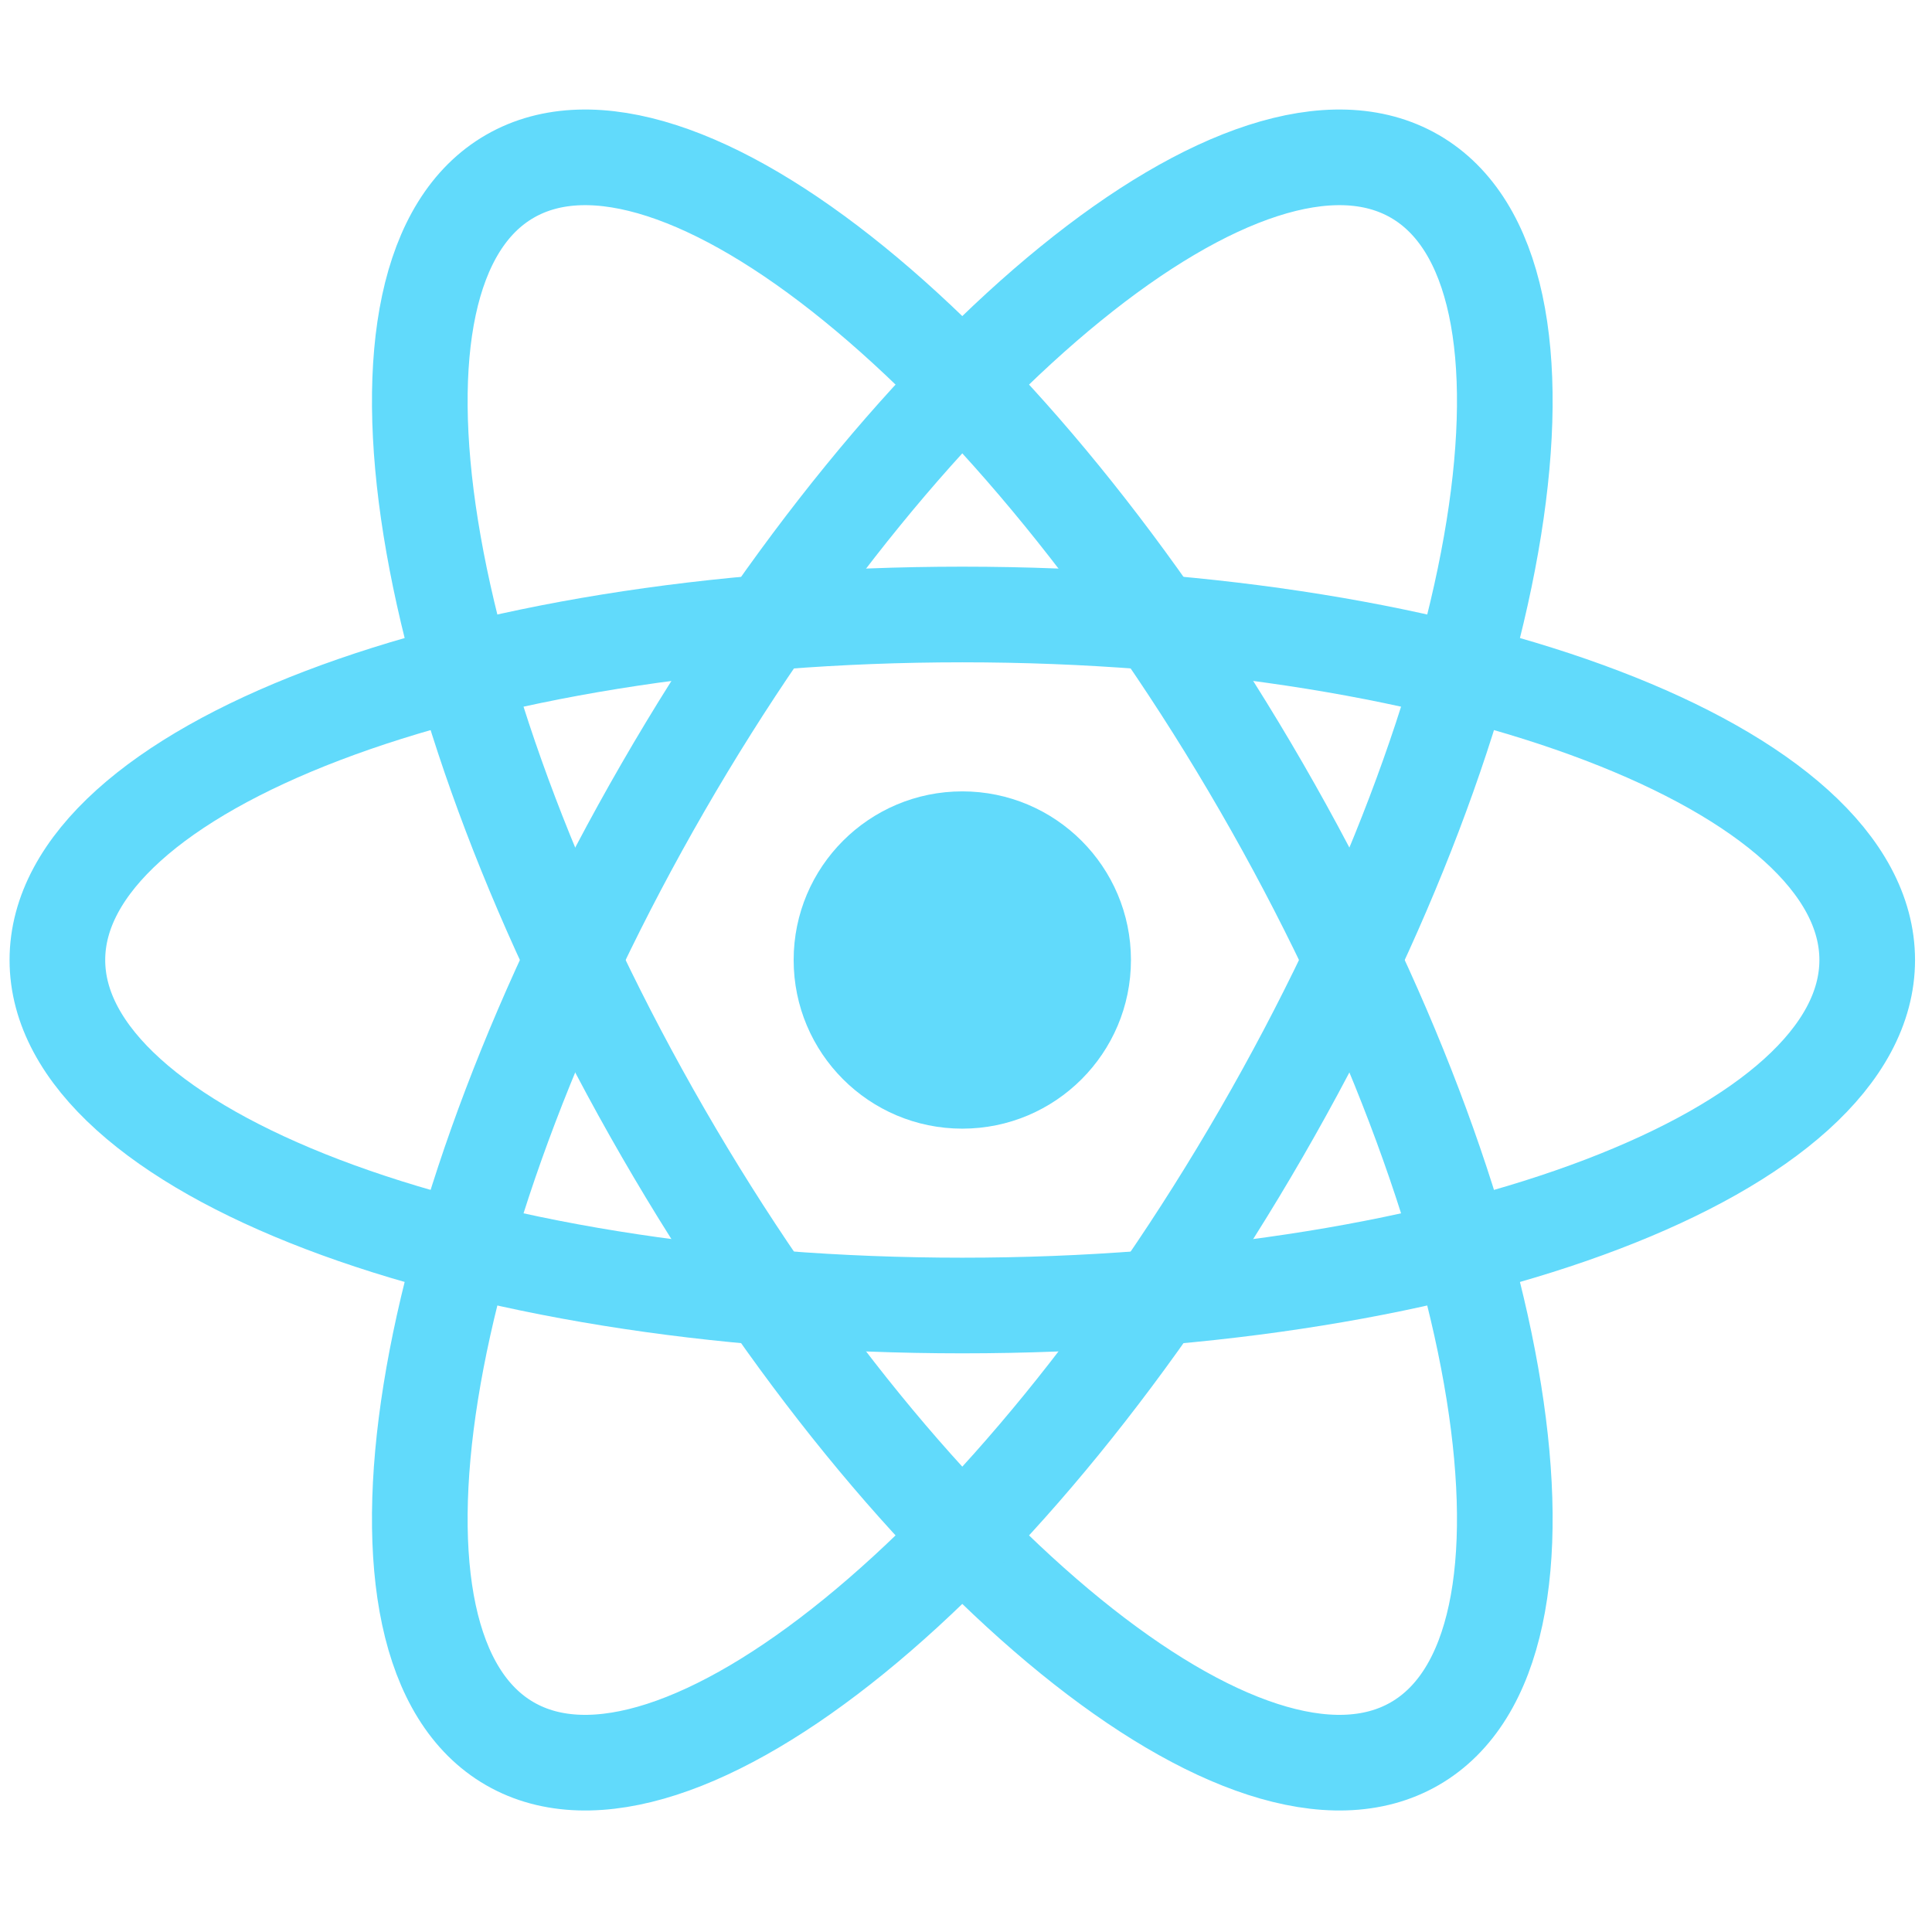 <svg width="101" height="101" viewBox="0 0 101 101" fill="none" xmlns="http://www.w3.org/2000/svg">
<g id="reactjs">
<g id="reactjs_2">
<path id="Vector" d="M50.307 59.003C55.176 59.003 59.123 55.056 59.123 50.187C59.123 45.318 55.176 41.371 50.307 41.371C45.438 41.371 41.49 45.318 41.49 50.187C41.49 55.056 45.438 59.003 50.307 59.003Z" fill="#61DAFB"/>
<path id="Vector_2" d="M50.307 68.249C76.433 68.249 97.613 60.163 97.613 50.187C97.613 40.211 76.433 32.124 50.307 32.124C24.18 32.124 3 40.211 3 50.187C3 60.163 24.18 68.249 50.307 68.249Z" stroke="#61DAFB" stroke-width="5"/>
<path id="Vector_3" d="M34.664 59.218C47.727 81.844 65.321 96.143 73.96 91.156C82.599 86.168 79.013 63.782 65.949 41.156C52.886 18.529 35.292 4.23 26.653 9.218C18.014 14.206 21.601 36.592 34.664 59.218Z" stroke="#61DAFB" stroke-width="5"/>
<path id="Vector_4" d="M34.664 41.156C21.601 63.782 18.014 86.168 26.653 91.156C35.292 96.143 52.886 81.844 65.949 59.218C79.013 36.592 82.599 14.206 73.96 9.218C65.321 4.23 47.727 18.529 34.664 41.156Z" stroke="#61DAFB" stroke-width="5"/>
</g>
</g>
</svg>
